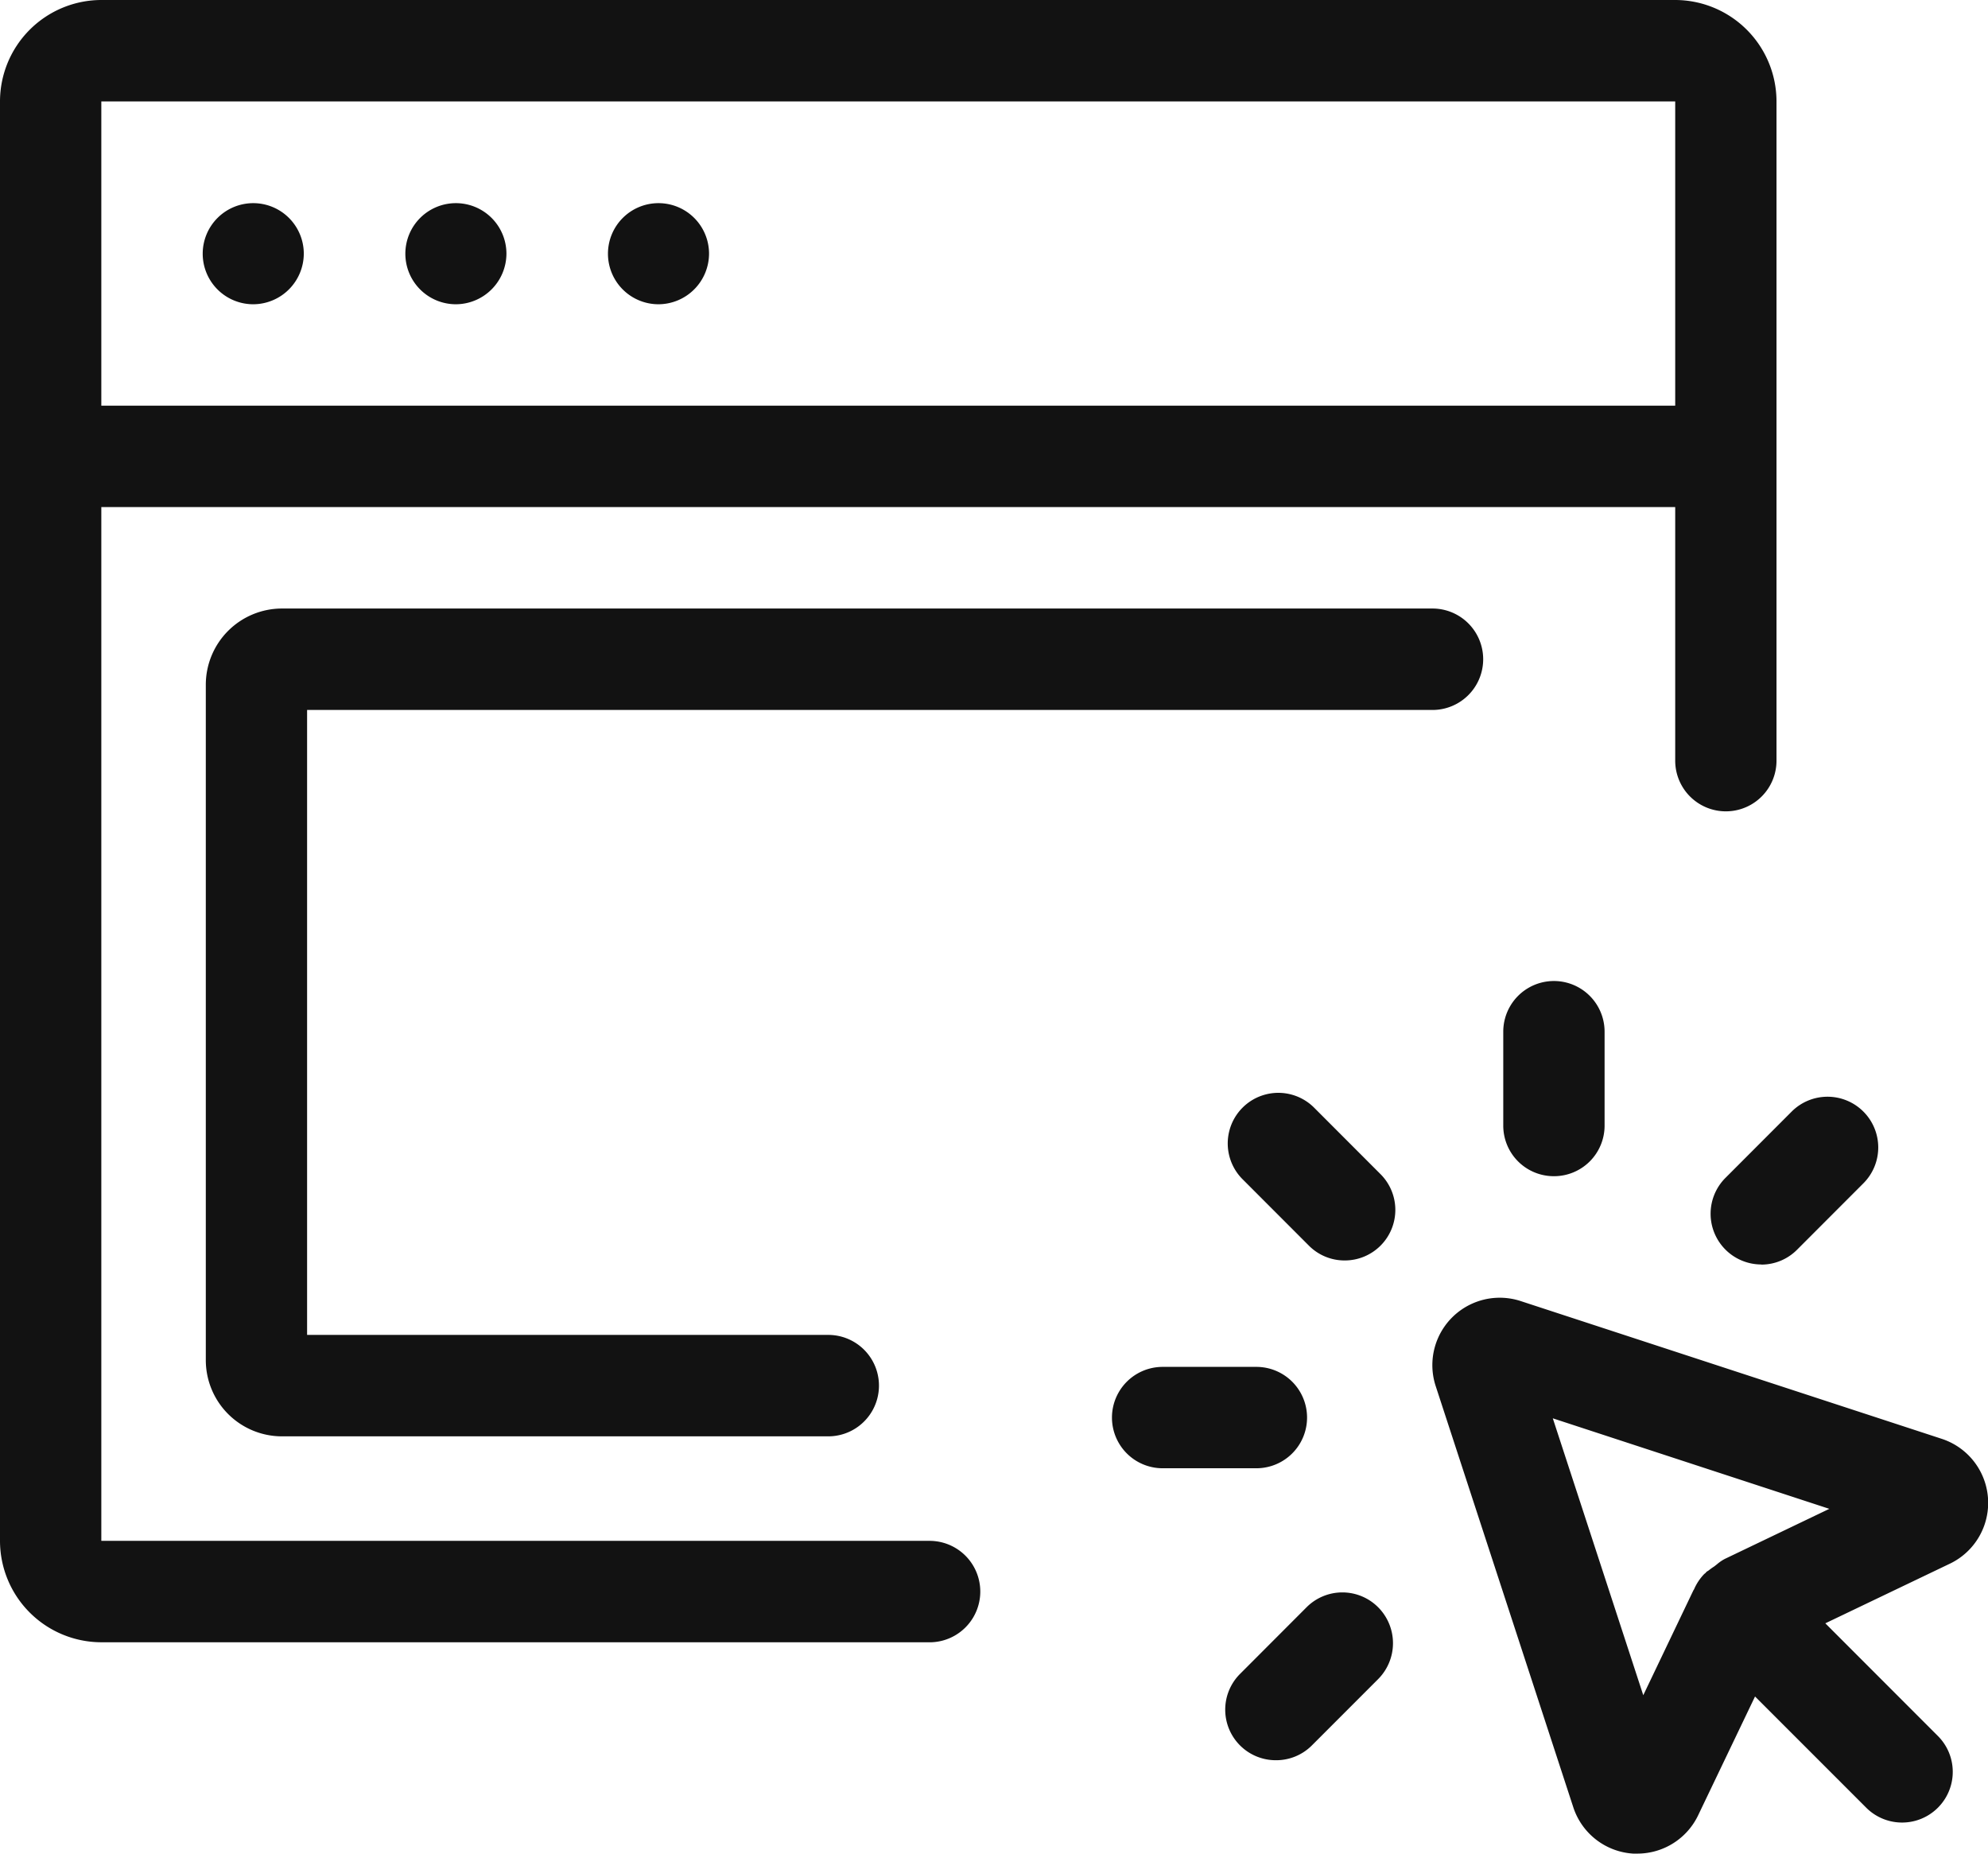 <svg xmlns="http://www.w3.org/2000/svg" width="59" height="55" viewBox="0 0 59 55">
  <g id="Fill_3" data-name="Fill 3" transform="translate(11 4.2)">
    <path id="Fill_3-2" data-name="Fill 3" d="M48.6,55c-.044,0-.088,0-.132,0a2,2,0,0,1-1.777-1.379L42.613,41.141a2,2,0,0,1,2.53-2.532l12.479,4.082a2,2,0,0,1,.241,3.709l-3.691,1.767,3.341,3.343a1.5,1.5,0,1,1-2.127,2.128l-3.3-3.3L50.4,53.858A2,2,0,0,1,48.6,55ZM46.084,42.084,48.769,50.3l1.482-3.1a.206.206,0,0,1,.014-.024.206.206,0,0,0,.014-.024,1.515,1.515,0,0,1,.3-.449l.019-.015.019-.015a.119.119,0,0,0,.012-.014l.01-.013a.227.227,0,0,1,.042-.03.264.264,0,0,0,.036-.024,1.654,1.654,0,0,1,.157-.112l.079-.062a1.255,1.255,0,0,1,.238-.163l3.1-1.485ZM37.872,52.229a1.5,1.5,0,0,1-1.063-2.568l1.966-1.969a1.5,1.5,0,0,1,2.127,0,1.51,1.51,0,0,1,0,2.129l-1.967,1.968A1.494,1.494,0,0,1,37.872,52.229Zm-10.284-3.5H3.007A3.012,3.012,0,0,1,0,45.72V3.01A3.012,3.012,0,0,1,3.007,0H49.716a3.012,3.012,0,0,1,3.007,3.01V22.571a1.5,1.5,0,1,1-3.006,0V15.046H3.007V45.72H27.588a1.5,1.5,0,0,1,0,3.01ZM3.007,3.01v9.028h46.71V3.01H3.007Zm34.28,40.556H34.505a1.5,1.5,0,0,1,0-3.008h2.782a1.5,1.5,0,1,1,0,3.008Zm-12.706-.947H8.366a2.262,2.262,0,0,1-2.258-2.26V20.316a2.262,2.262,0,0,1,2.258-2.26H42.513a1.5,1.5,0,0,1,0,3.01H9.114V39.609H24.581a1.5,1.5,0,0,1,0,3.01Zm27.69-5.1a1.505,1.505,0,0,1-1.063-2.569l1.967-1.969A1.5,1.5,0,1,1,55.3,35.113l-1.967,1.969A1.494,1.494,0,0,1,52.271,37.523ZM39.907,37.4a1.492,1.492,0,0,1-1.063-.441l-1.967-1.969A1.5,1.5,0,1,1,39,32.866l1.967,1.969A1.5,1.5,0,0,1,39.907,37.4Zm6.207-2.5h0a1.5,1.5,0,0,1-1.5-1.5V30.612a1.5,1.5,0,1,1,3.007,0V33.4a1.5,1.5,0,0,1-1.5,1.5ZM19.543,9.028a1.5,1.5,0,1,1,1.5-1.5A1.506,1.506,0,0,1,19.543,9.028Zm-6.013,0a1.5,1.5,0,1,1,1.5-1.5A1.506,1.506,0,0,1,13.531,9.028Zm-6.014,0a1.5,1.5,0,1,1,1.5-1.5A1.506,1.506,0,0,1,7.517,9.028Z" transform="translate(-11 -4.2)" fill="#121212"/>
  </g>
</svg>
